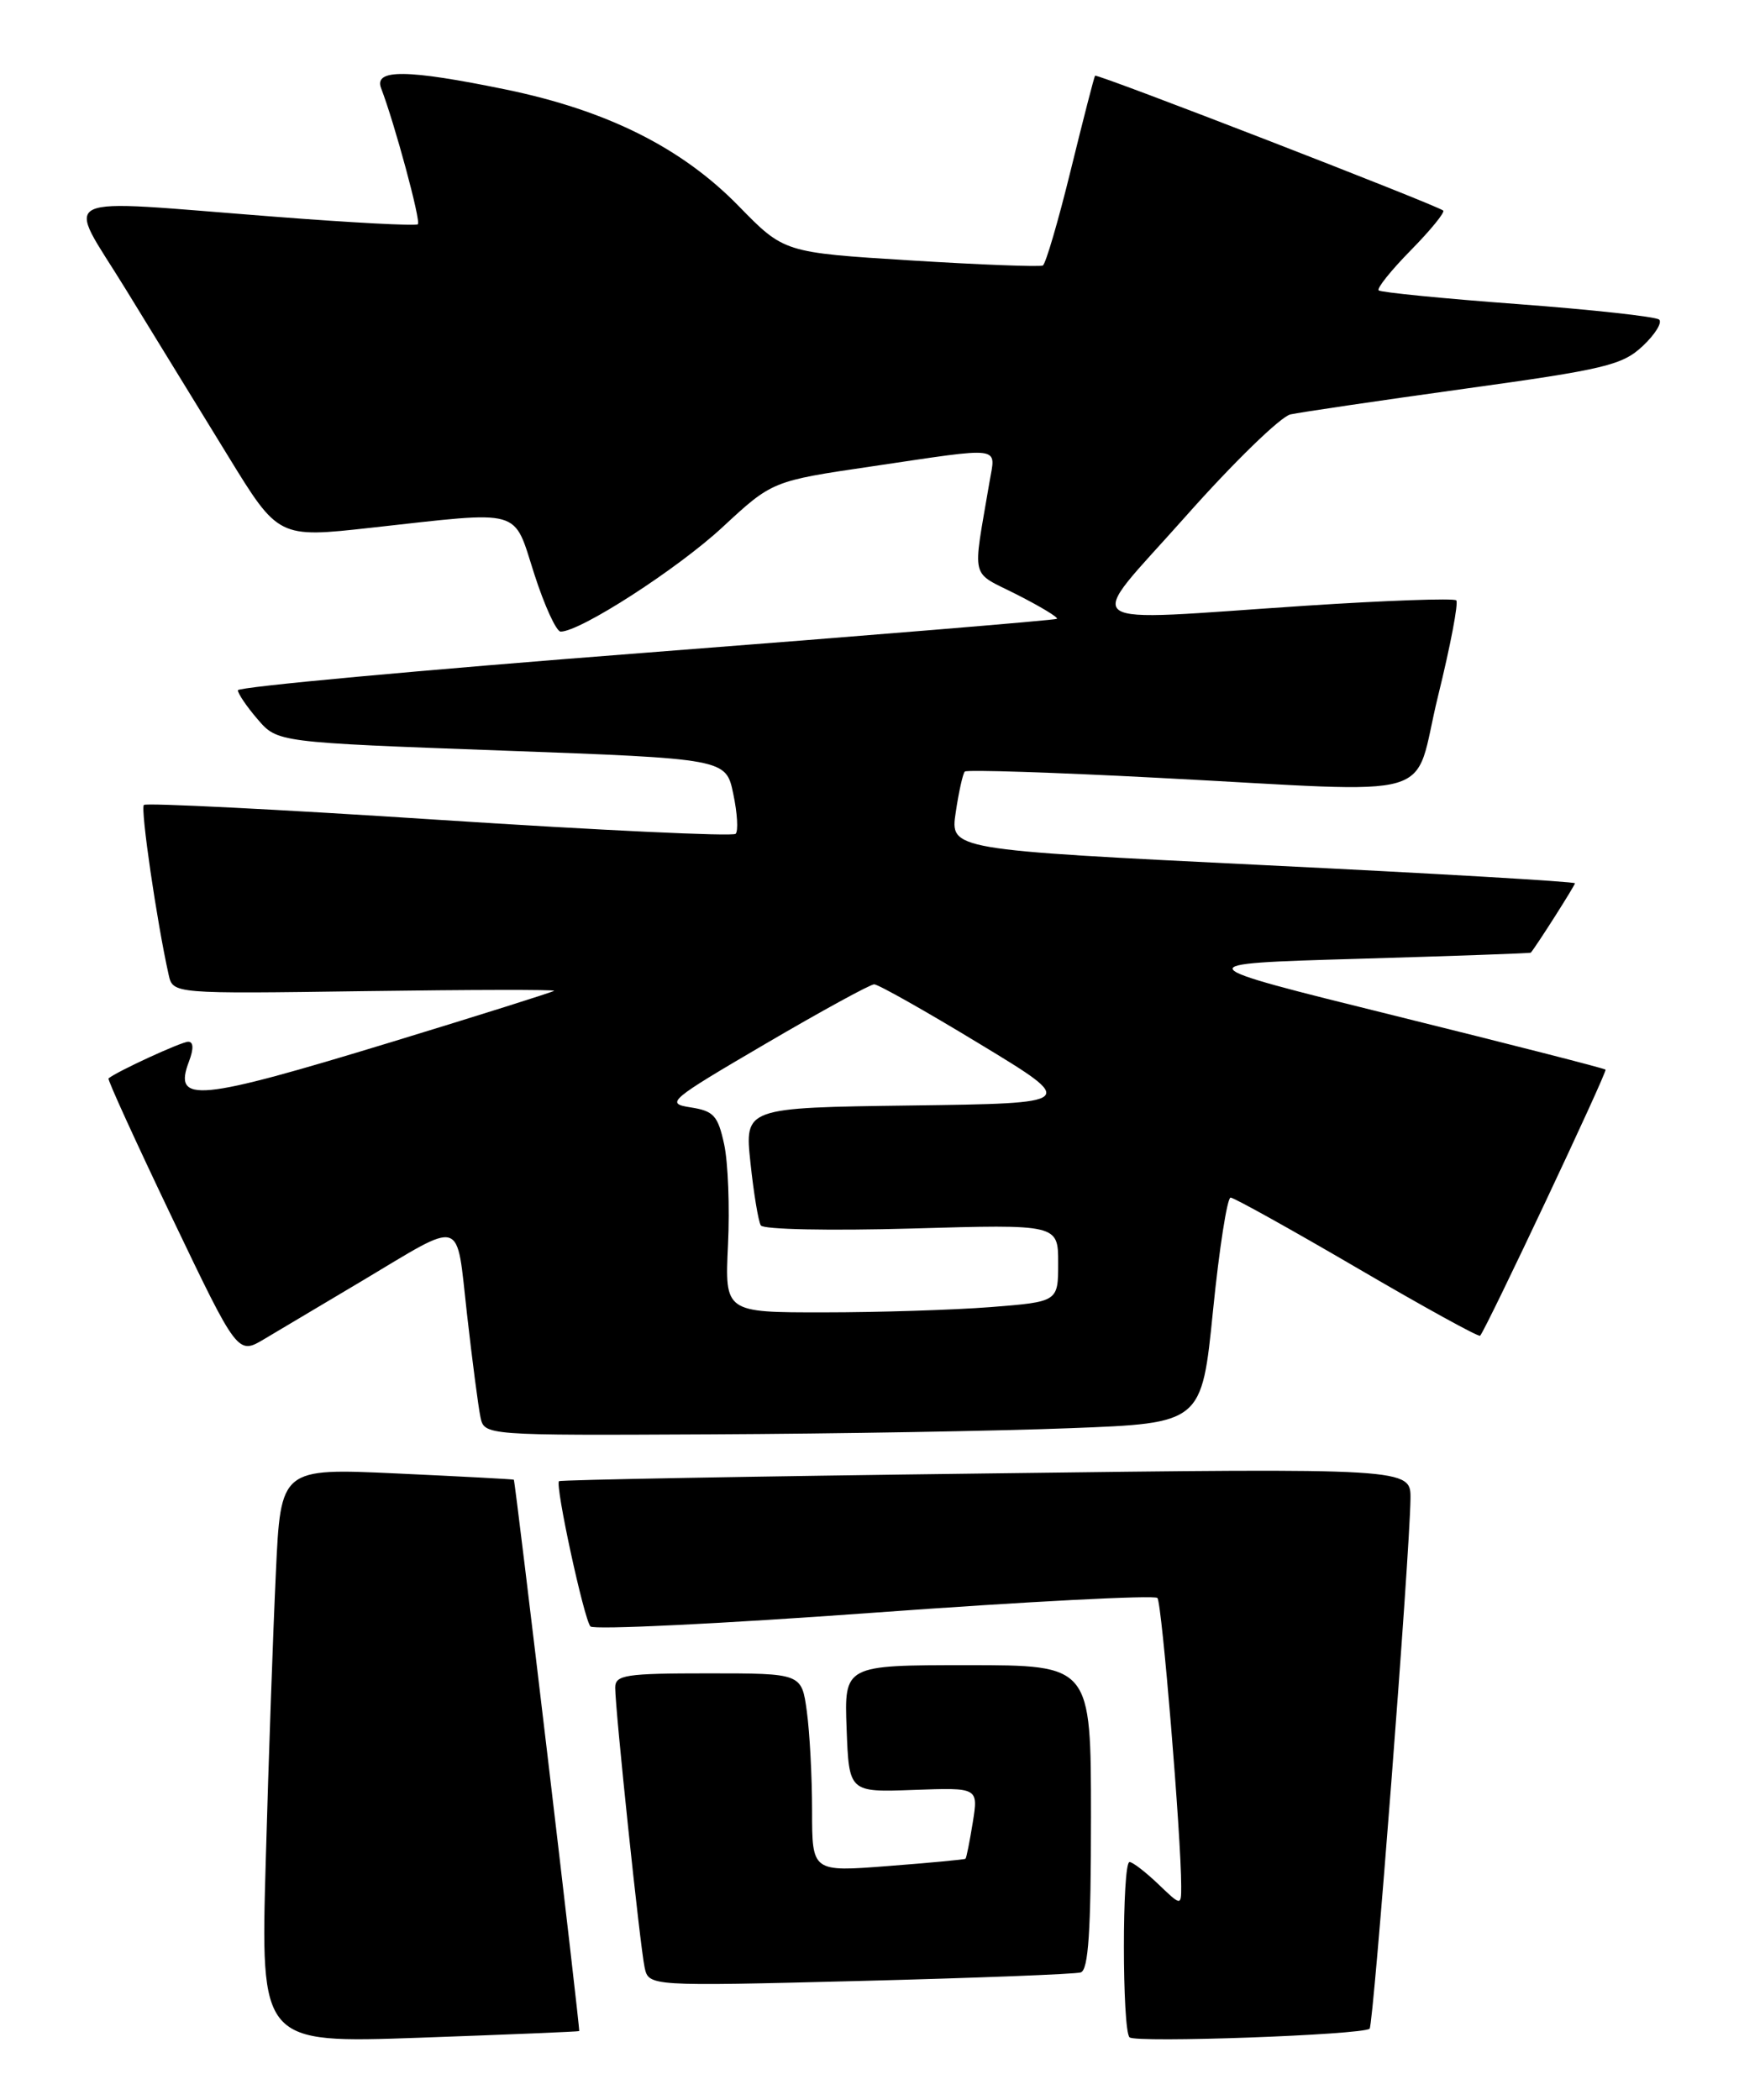 <?xml version="1.0" encoding="UTF-8" standalone="no"?>
<!DOCTYPE svg PUBLIC "-//W3C//DTD SVG 1.1//EN" "http://www.w3.org/Graphics/SVG/1.1/DTD/svg11.dtd" >
<svg xmlns="http://www.w3.org/2000/svg" xmlns:xlink="http://www.w3.org/1999/xlink" version="1.1" viewBox="0 0 212 256">
 <g >
 <path fill="currentColor"
d=" M 70.61 247.61 C 70.75 247.46 62.82 180.53 62.64 180.39 C 62.56 180.33 56.14 179.99 48.36 179.63 C 34.22 178.98 34.22 178.98 33.63 191.74 C 33.30 198.76 32.74 214.54 32.40 226.80 C 31.76 249.10 31.76 249.10 51.13 248.42 C 61.78 248.04 70.55 247.68 70.61 247.61 Z  M 166.97 247.32 C 167.44 246.89 171.86 189.60 171.95 182.74 C 172.00 178.97 172.00 178.97 120.25 179.63 C 91.79 179.98 68.34 180.41 68.15 180.57 C 67.64 181.00 71.18 197.36 71.98 198.28 C 72.36 198.71 87.93 197.96 106.58 196.60 C 125.24 195.24 140.77 194.44 141.10 194.81 C 141.65 195.43 144.00 223.99 144.00 229.94 C 144.00 232.37 144.00 232.37 141.20 229.69 C 139.65 228.21 138.08 227.00 137.70 227.00 C 136.78 227.00 136.79 247.46 137.70 248.37 C 138.41 249.08 166.10 248.08 166.97 247.32 Z  M 131.75 240.46 C 132.69 240.16 133.00 235.48 133.00 221.53 C 133.00 203.00 133.00 203.00 117.96 203.00 C 102.92 203.00 102.92 203.00 103.21 210.75 C 103.50 218.50 103.50 218.50 111.38 218.21 C 119.27 217.92 119.27 217.92 118.59 222.17 C 118.21 224.51 117.82 226.50 117.70 226.60 C 117.59 226.70 113.34 227.10 108.25 227.49 C 99.00 228.21 99.00 228.21 99.00 220.75 C 99.00 216.64 98.71 211.19 98.36 208.64 C 97.73 204.00 97.73 204.00 86.36 204.00 C 76.21 204.00 75.00 204.19 75.00 205.75 C 75.00 208.45 78.02 237.20 78.58 239.83 C 79.08 242.15 79.08 242.15 104.79 241.50 C 118.93 241.14 131.06 240.67 131.75 240.46 Z  M 130.50 174.11 C 146.50 173.50 146.50 173.50 147.88 159.75 C 148.64 152.19 149.61 146.00 150.02 146.00 C 150.43 146.00 157.38 149.87 165.46 154.59 C 173.54 159.32 180.28 163.03 180.44 162.84 C 181.23 161.93 195.98 130.64 195.73 130.40 C 195.58 130.24 183.99 127.28 169.98 123.81 C 144.50 117.50 144.50 117.50 165.50 116.89 C 177.05 116.55 186.55 116.22 186.62 116.14 C 187.34 115.28 192.00 107.95 192.00 107.68 C 192.00 107.48 174.86 106.48 153.92 105.46 C 115.83 103.59 115.83 103.59 116.51 99.05 C 116.88 96.55 117.38 94.30 117.62 94.06 C 117.85 93.82 128.50 94.16 141.27 94.83 C 176.46 96.65 172.10 97.92 175.31 84.86 C 176.82 78.73 177.82 73.48 177.53 73.19 C 177.24 72.91 169.01 73.20 159.25 73.84 C 130.40 75.74 132.09 76.99 144.50 63.00 C 150.35 56.40 156.12 50.79 157.32 50.52 C 158.52 50.26 168.05 48.85 178.50 47.40 C 195.65 45.03 197.77 44.52 200.26 42.19 C 201.77 40.77 202.67 39.32 202.26 38.96 C 201.84 38.60 194.08 37.75 185.00 37.07 C 175.93 36.40 168.31 35.64 168.07 35.40 C 167.82 35.16 169.59 32.95 172.00 30.50 C 174.41 28.05 176.18 25.87 175.94 25.67 C 175.15 25.00 133.72 8.94 133.50 9.23 C 133.38 9.38 132.05 14.57 130.53 20.76 C 129.01 26.96 127.48 32.18 127.13 32.37 C 126.78 32.55 119.54 32.28 111.04 31.75 C 95.58 30.79 95.58 30.79 90.04 25.11 C 83.12 18.02 74.03 13.47 61.70 10.92 C 49.64 8.44 45.55 8.39 46.46 10.75 C 48.12 15.08 51.34 26.99 50.94 27.34 C 50.70 27.56 42.85 27.15 33.50 26.42 C 5.93 24.30 7.99 23.30 15.32 35.25 C 18.78 40.89 24.38 50.02 27.77 55.54 C 33.93 65.59 33.93 65.59 45.21 64.34 C 63.97 62.27 62.52 61.86 65.14 70.00 C 66.38 73.85 67.82 77.00 68.35 77.00 C 70.75 77.00 82.56 69.38 88.07 64.28 C 94.15 58.64 94.15 58.64 106.33 56.85 C 122.50 54.46 121.38 54.31 120.63 58.75 C 118.55 71.04 118.19 69.55 123.98 72.49 C 126.85 73.95 129.04 75.27 128.85 75.44 C 128.66 75.60 106.11 77.46 78.75 79.57 C 51.39 81.68 29.00 83.74 29.00 84.15 C 29.00 84.55 30.08 86.15 31.41 87.69 C 33.82 90.50 33.82 90.50 61.16 91.50 C 88.50 92.50 88.50 92.50 89.39 96.77 C 89.89 99.12 90.02 101.32 89.68 101.65 C 89.34 101.99 73.09 101.22 53.55 99.95 C 34.02 98.67 17.81 97.86 17.54 98.13 C 17.10 98.57 19.12 112.40 20.56 118.83 C 21.08 121.16 21.08 121.16 44.46 120.83 C 57.32 120.65 67.71 120.63 67.55 120.79 C 67.39 120.94 58.46 123.76 47.71 127.04 C 23.97 134.28 21.08 134.55 23.04 129.40 C 23.63 127.84 23.59 127.00 22.94 127.00 C 22.11 127.00 14.21 130.64 13.23 131.47 C 13.08 131.60 16.57 139.23 20.97 148.44 C 28.98 165.18 28.98 165.18 32.24 163.23 C 34.03 162.17 39.36 158.99 44.09 156.18 C 56.72 148.65 55.58 148.29 56.93 160.19 C 57.57 165.86 58.31 171.51 58.57 172.75 C 59.04 175.00 59.04 175.00 86.77 174.86 C 102.02 174.79 121.70 174.45 130.50 174.11 Z  M 88.75 151.75 C 88.97 147.21 88.76 141.70 88.28 139.50 C 87.52 136.00 87.01 135.44 84.18 135.00 C 81.10 134.52 81.52 134.16 93.32 127.25 C 100.13 123.26 106.09 120.00 106.57 120.00 C 107.06 120.00 112.84 123.26 119.41 127.25 C 131.38 134.50 131.38 134.50 111.07 134.77 C 90.77 135.04 90.77 135.04 91.49 141.77 C 91.88 145.47 92.45 148.90 92.75 149.39 C 93.05 149.89 101.17 150.05 111.15 149.77 C 129.00 149.25 129.00 149.25 129.00 153.98 C 129.00 158.70 129.00 158.70 120.75 159.35 C 116.21 159.70 107.07 159.99 100.43 159.99 C 88.36 160.00 88.36 160.00 88.75 151.75 Z "/>
</g>
</svg>